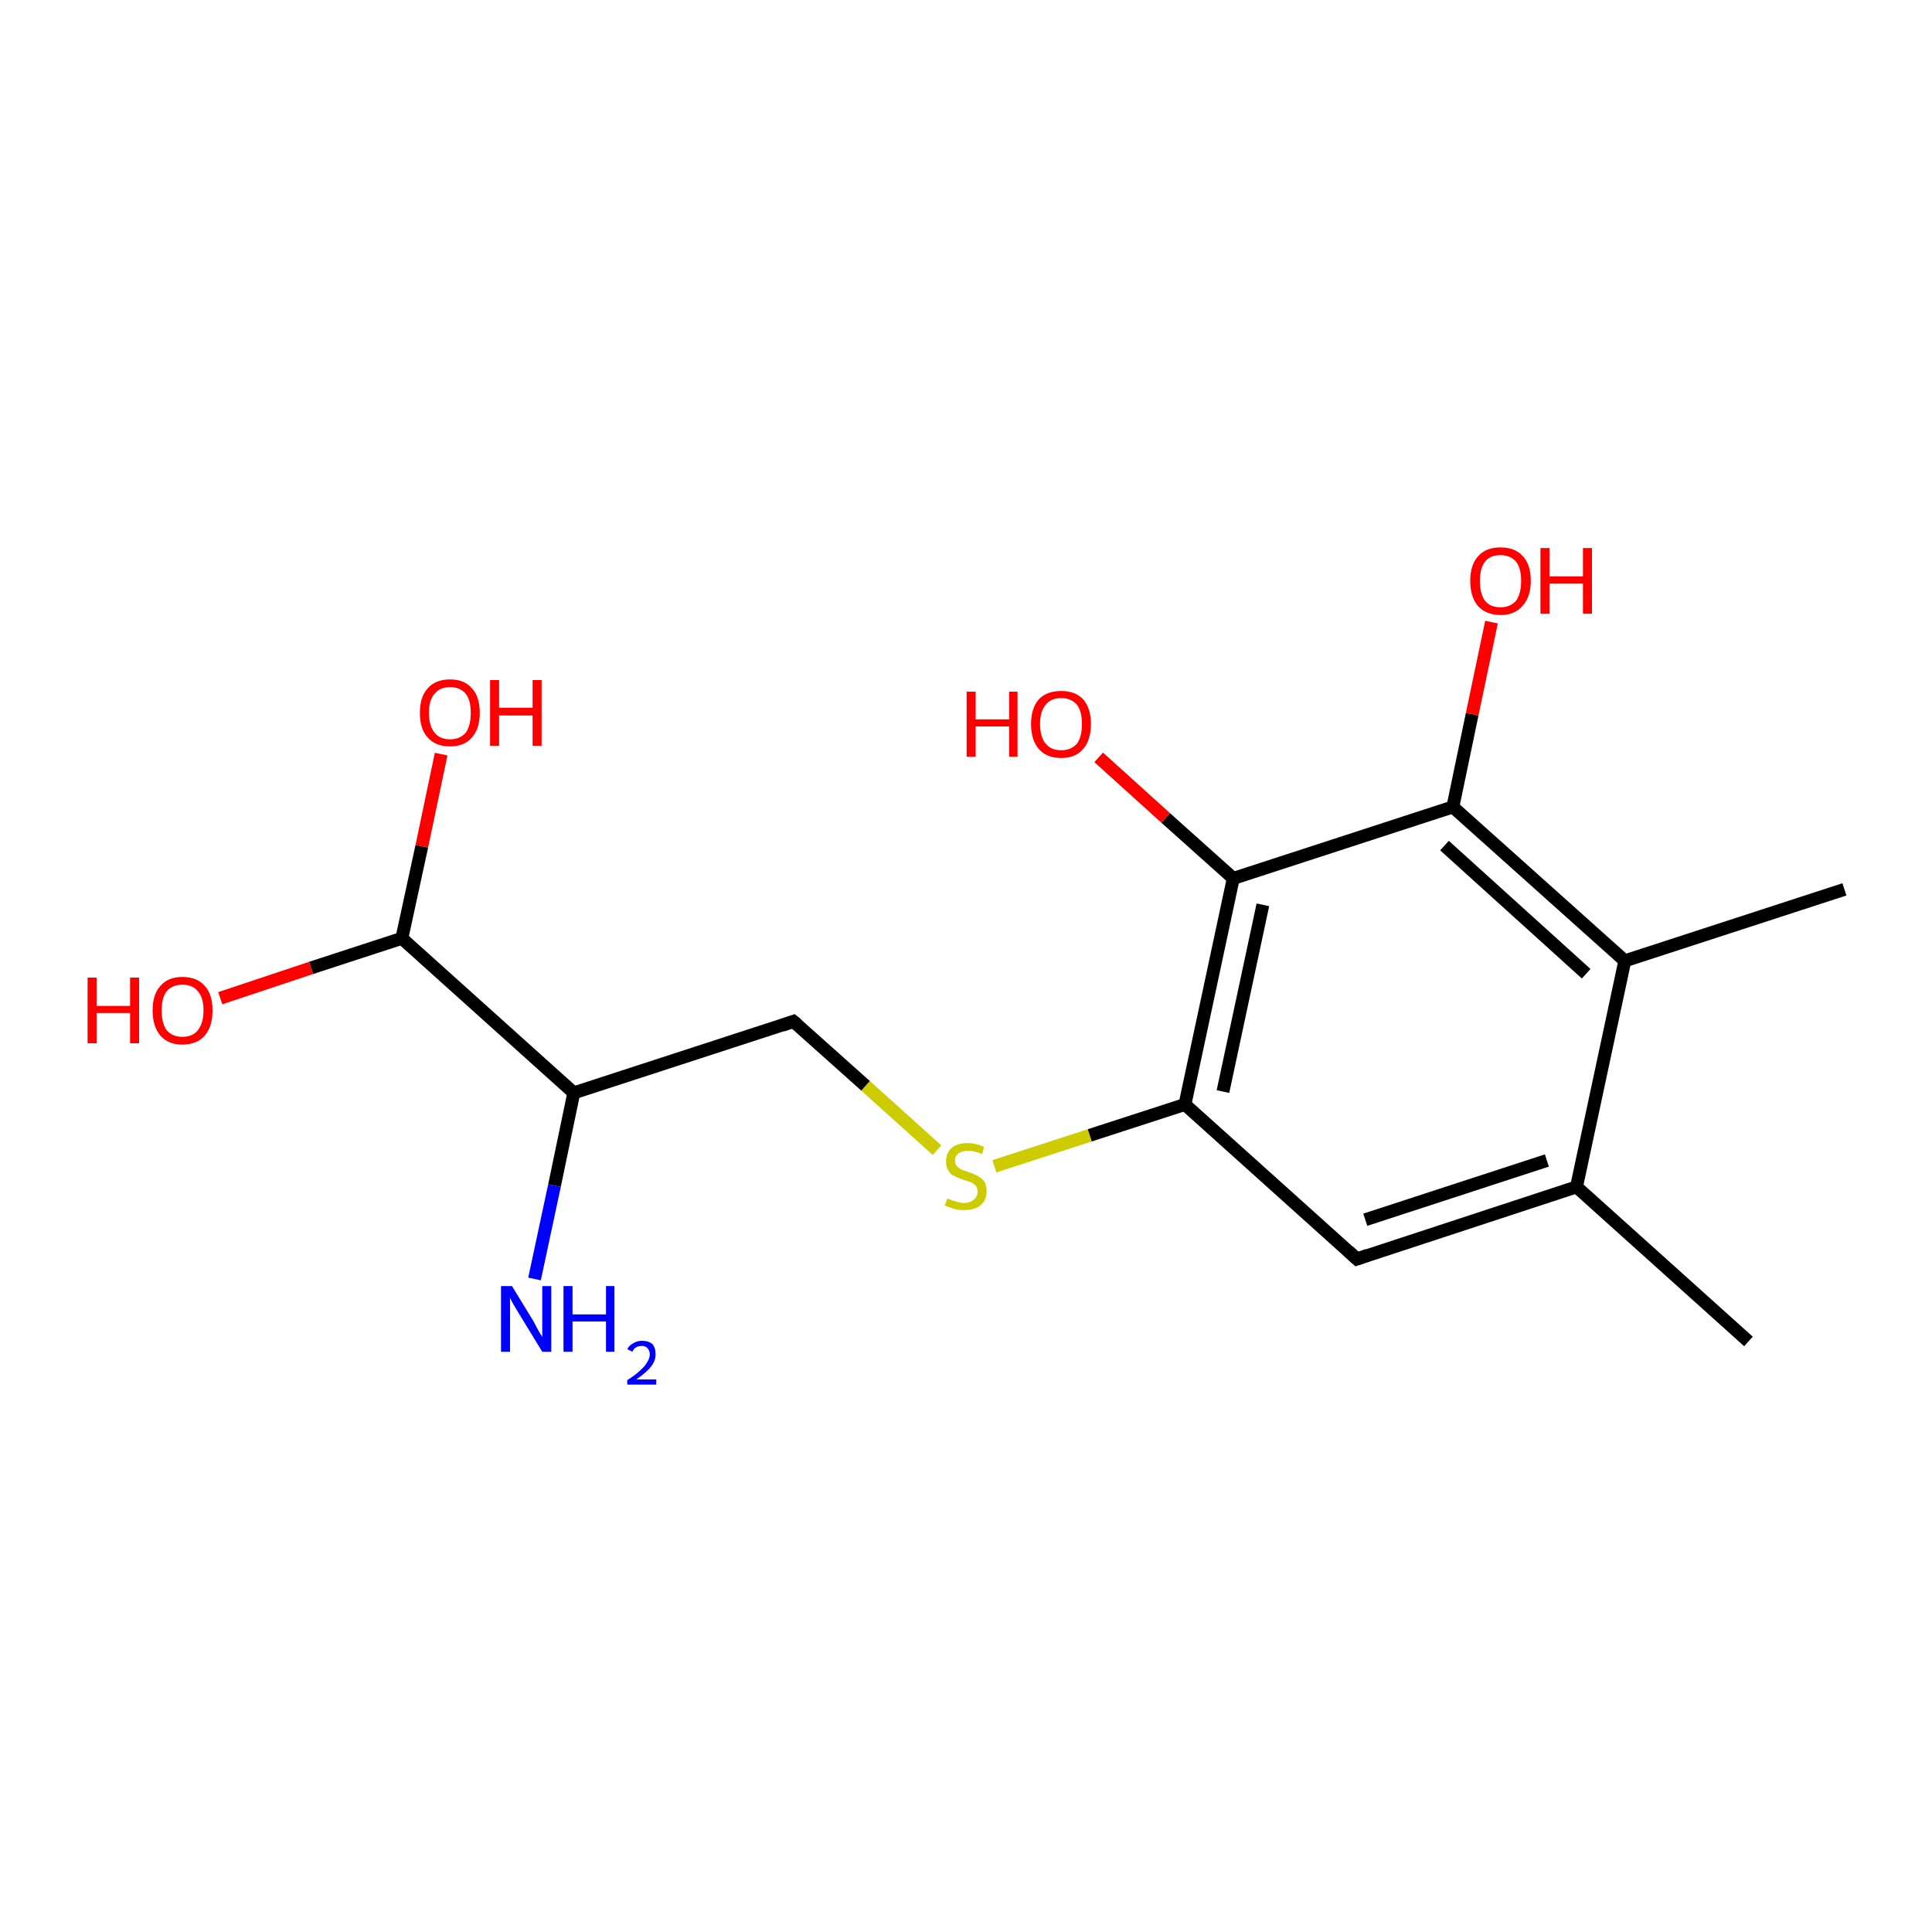 <?xml version='1.0' encoding='iso-8859-1'?>
<svg version='1.1' baseProfile='full'
              xmlns='http://www.w3.org/2000/svg'
                      xmlns:rdkit='http://www.rdkit.org/xml'
                      xmlns:xlink='http://www.w3.org/1999/xlink'
                  xml:space='preserve'
width='300px' height='300px' viewBox='0 0 300 300'>
<!-- END OF HEADER -->
<rect style='opacity:1.0;fill:#FFFFFF;stroke:none' width='300.0' height='300.0' x='0.0' y='0.0'> </rect>
<path class='bond-0 atom-0 atom-1' d='M 271.5,208.3 L 244.8,184.3' style='fill:none;fill-rule:evenodd;stroke:#000000;stroke-width:2.0px;stroke-linecap:butt;stroke-linejoin:miter;stroke-opacity:1' />
<path class='bond-1 atom-1 atom-2' d='M 244.8,184.3 L 210.7,195.5' style='fill:none;fill-rule:evenodd;stroke:#000000;stroke-width:2.0px;stroke-linecap:butt;stroke-linejoin:miter;stroke-opacity:1' />
<path class='bond-1 atom-1 atom-2' d='M 240.2,180.2 L 212.0,189.4' style='fill:none;fill-rule:evenodd;stroke:#000000;stroke-width:2.0px;stroke-linecap:butt;stroke-linejoin:miter;stroke-opacity:1' />
<path class='bond-2 atom-2 atom-3' d='M 210.7,195.5 L 184.0,171.5' style='fill:none;fill-rule:evenodd;stroke:#000000;stroke-width:2.0px;stroke-linecap:butt;stroke-linejoin:miter;stroke-opacity:1' />
<path class='bond-3 atom-3 atom-4' d='M 184.0,171.5 L 169.2,176.3' style='fill:none;fill-rule:evenodd;stroke:#000000;stroke-width:2.0px;stroke-linecap:butt;stroke-linejoin:miter;stroke-opacity:1' />
<path class='bond-3 atom-3 atom-4' d='M 169.2,176.3 L 154.4,181.1' style='fill:none;fill-rule:evenodd;stroke:#CCCC00;stroke-width:2.0px;stroke-linecap:butt;stroke-linejoin:miter;stroke-opacity:1' />
<path class='bond-4 atom-4 atom-5' d='M 145.5,178.6 L 134.4,168.6' style='fill:none;fill-rule:evenodd;stroke:#CCCC00;stroke-width:2.0px;stroke-linecap:butt;stroke-linejoin:miter;stroke-opacity:1' />
<path class='bond-4 atom-4 atom-5' d='M 134.4,168.6 L 123.2,158.6' style='fill:none;fill-rule:evenodd;stroke:#000000;stroke-width:2.0px;stroke-linecap:butt;stroke-linejoin:miter;stroke-opacity:1' />
<path class='bond-5 atom-5 atom-6' d='M 123.2,158.6 L 89.1,169.7' style='fill:none;fill-rule:evenodd;stroke:#000000;stroke-width:2.0px;stroke-linecap:butt;stroke-linejoin:miter;stroke-opacity:1' />
<path class='bond-6 atom-6 atom-7' d='M 89.1,169.7 L 86.1,184.1' style='fill:none;fill-rule:evenodd;stroke:#000000;stroke-width:2.0px;stroke-linecap:butt;stroke-linejoin:miter;stroke-opacity:1' />
<path class='bond-6 atom-6 atom-7' d='M 86.1,184.1 L 83.0,198.6' style='fill:none;fill-rule:evenodd;stroke:#0000FF;stroke-width:2.0px;stroke-linecap:butt;stroke-linejoin:miter;stroke-opacity:1' />
<path class='bond-7 atom-6 atom-8' d='M 89.1,169.7 L 62.4,145.7' style='fill:none;fill-rule:evenodd;stroke:#000000;stroke-width:2.0px;stroke-linecap:butt;stroke-linejoin:miter;stroke-opacity:1' />
<path class='bond-8 atom-8 atom-9' d='M 62.4,145.7 L 48.3,150.3' style='fill:none;fill-rule:evenodd;stroke:#000000;stroke-width:2.0px;stroke-linecap:butt;stroke-linejoin:miter;stroke-opacity:1' />
<path class='bond-8 atom-8 atom-9' d='M 48.3,150.3 L 34.2,155.0' style='fill:none;fill-rule:evenodd;stroke:#FF0000;stroke-width:2.0px;stroke-linecap:butt;stroke-linejoin:miter;stroke-opacity:1' />
<path class='bond-9 atom-8 atom-10' d='M 62.4,145.7 L 65.5,131.4' style='fill:none;fill-rule:evenodd;stroke:#000000;stroke-width:2.0px;stroke-linecap:butt;stroke-linejoin:miter;stroke-opacity:1' />
<path class='bond-9 atom-8 atom-10' d='M 65.5,131.4 L 68.5,117.1' style='fill:none;fill-rule:evenodd;stroke:#FF0000;stroke-width:2.0px;stroke-linecap:butt;stroke-linejoin:miter;stroke-opacity:1' />
<path class='bond-10 atom-3 atom-11' d='M 184.0,171.5 L 191.5,136.4' style='fill:none;fill-rule:evenodd;stroke:#000000;stroke-width:2.0px;stroke-linecap:butt;stroke-linejoin:miter;stroke-opacity:1' />
<path class='bond-10 atom-3 atom-11' d='M 189.9,169.5 L 196.1,140.5' style='fill:none;fill-rule:evenodd;stroke:#000000;stroke-width:2.0px;stroke-linecap:butt;stroke-linejoin:miter;stroke-opacity:1' />
<path class='bond-11 atom-11 atom-12' d='M 191.5,136.4 L 181.0,127.0' style='fill:none;fill-rule:evenodd;stroke:#000000;stroke-width:2.0px;stroke-linecap:butt;stroke-linejoin:miter;stroke-opacity:1' />
<path class='bond-11 atom-11 atom-12' d='M 181.0,127.0 L 170.6,117.6' style='fill:none;fill-rule:evenodd;stroke:#FF0000;stroke-width:2.0px;stroke-linecap:butt;stroke-linejoin:miter;stroke-opacity:1' />
<path class='bond-12 atom-11 atom-13' d='M 191.5,136.4 L 225.6,125.3' style='fill:none;fill-rule:evenodd;stroke:#000000;stroke-width:2.0px;stroke-linecap:butt;stroke-linejoin:miter;stroke-opacity:1' />
<path class='bond-13 atom-13 atom-14' d='M 225.6,125.3 L 228.6,110.9' style='fill:none;fill-rule:evenodd;stroke:#000000;stroke-width:2.0px;stroke-linecap:butt;stroke-linejoin:miter;stroke-opacity:1' />
<path class='bond-13 atom-13 atom-14' d='M 228.6,110.9 L 231.6,96.6' style='fill:none;fill-rule:evenodd;stroke:#FF0000;stroke-width:2.0px;stroke-linecap:butt;stroke-linejoin:miter;stroke-opacity:1' />
<path class='bond-14 atom-13 atom-15' d='M 225.6,125.3 L 252.3,149.2' style='fill:none;fill-rule:evenodd;stroke:#000000;stroke-width:2.0px;stroke-linecap:butt;stroke-linejoin:miter;stroke-opacity:1' />
<path class='bond-14 atom-13 atom-15' d='M 224.3,131.3 L 246.3,151.2' style='fill:none;fill-rule:evenodd;stroke:#000000;stroke-width:2.0px;stroke-linecap:butt;stroke-linejoin:miter;stroke-opacity:1' />
<path class='bond-15 atom-15 atom-16' d='M 252.3,149.2 L 286.4,138.1' style='fill:none;fill-rule:evenodd;stroke:#000000;stroke-width:2.0px;stroke-linecap:butt;stroke-linejoin:miter;stroke-opacity:1' />
<path class='bond-16 atom-15 atom-1' d='M 252.3,149.2 L 244.8,184.3' style='fill:none;fill-rule:evenodd;stroke:#000000;stroke-width:2.0px;stroke-linecap:butt;stroke-linejoin:miter;stroke-opacity:1' />
<path d='M 212.4,194.9 L 210.7,195.5 L 209.4,194.3' style='fill:none;stroke:#000000;stroke-width:2.0px;stroke-linecap:butt;stroke-linejoin:miter;stroke-opacity:1;' />
<path d='M 123.8,159.1 L 123.2,158.6 L 121.5,159.2' style='fill:none;stroke:#000000;stroke-width:2.0px;stroke-linecap:butt;stroke-linejoin:miter;stroke-opacity:1;' />
<path class='atom-4' d='M 147.1 186.1
Q 147.2 186.1, 147.6 186.3
Q 148.1 186.5, 148.6 186.6
Q 149.2 186.8, 149.7 186.8
Q 150.6 186.8, 151.2 186.3
Q 151.8 185.8, 151.8 185.0
Q 151.8 184.5, 151.5 184.1
Q 151.2 183.8, 150.8 183.6
Q 150.3 183.4, 149.6 183.2
Q 148.7 182.9, 148.2 182.6
Q 147.6 182.4, 147.3 181.8
Q 146.9 181.3, 146.9 180.4
Q 146.9 179.1, 147.7 178.3
Q 148.6 177.5, 150.3 177.5
Q 151.5 177.5, 152.8 178.1
L 152.5 179.2
Q 151.3 178.7, 150.4 178.7
Q 149.4 178.7, 148.8 179.1
Q 148.3 179.5, 148.3 180.2
Q 148.3 180.8, 148.6 181.1
Q 148.9 181.4, 149.3 181.6
Q 149.7 181.8, 150.4 182.0
Q 151.3 182.3, 151.8 182.6
Q 152.4 182.9, 152.8 183.4
Q 153.2 184.0, 153.2 185.0
Q 153.2 186.4, 152.2 187.2
Q 151.3 187.9, 149.7 187.9
Q 148.8 187.9, 148.1 187.7
Q 147.5 187.5, 146.7 187.2
L 147.1 186.1
' fill='#CCCC00'/>
<path class='atom-7' d='M 79.5 199.7
L 82.8 205.1
Q 83.1 205.7, 83.6 206.6
Q 84.2 207.6, 84.2 207.6
L 84.2 199.7
L 85.6 199.7
L 85.6 209.9
L 84.2 209.9
L 80.6 204.0
Q 80.2 203.3, 79.7 202.5
Q 79.3 201.8, 79.2 201.5
L 79.2 209.9
L 77.8 209.9
L 77.8 199.7
L 79.5 199.7
' fill='#0000FF'/>
<path class='atom-7' d='M 87.5 199.7
L 88.9 199.7
L 88.9 204.1
L 94.1 204.1
L 94.1 199.7
L 95.4 199.7
L 95.4 209.9
L 94.1 209.9
L 94.1 205.2
L 88.9 205.2
L 88.9 209.9
L 87.5 209.9
L 87.5 199.7
' fill='#0000FF'/>
<path class='atom-7' d='M 97.4 209.5
Q 97.7 208.9, 98.3 208.6
Q 98.9 208.2, 99.7 208.2
Q 100.7 208.2, 101.3 208.7
Q 101.8 209.3, 101.8 210.3
Q 101.8 211.3, 101.1 212.2
Q 100.4 213.1, 98.8 214.2
L 101.9 214.2
L 101.9 215.0
L 97.4 215.0
L 97.4 214.3
Q 98.7 213.5, 99.4 212.8
Q 100.2 212.1, 100.5 211.5
Q 100.9 210.9, 100.9 210.3
Q 100.9 209.7, 100.5 209.3
Q 100.2 209.0, 99.7 209.0
Q 99.1 209.0, 98.8 209.2
Q 98.4 209.4, 98.2 209.9
L 97.4 209.5
' fill='#0000FF'/>
<path class='atom-9' d='M 13.6 151.8
L 15.0 151.8
L 15.0 156.2
L 20.2 156.2
L 20.2 151.8
L 21.6 151.8
L 21.6 162.0
L 20.2 162.0
L 20.2 157.3
L 15.0 157.3
L 15.0 162.0
L 13.6 162.0
L 13.6 151.8
' fill='#FF0000'/>
<path class='atom-9' d='M 23.7 156.9
Q 23.7 154.4, 24.9 153.1
Q 26.1 151.7, 28.3 151.7
Q 30.6 151.7, 31.8 153.1
Q 33.0 154.4, 33.0 156.9
Q 33.0 159.4, 31.8 160.8
Q 30.6 162.2, 28.3 162.2
Q 26.1 162.2, 24.9 160.8
Q 23.7 159.4, 23.7 156.9
M 28.3 161.0
Q 29.9 161.0, 30.7 160.0
Q 31.6 158.9, 31.6 156.9
Q 31.6 154.9, 30.7 153.9
Q 29.9 152.9, 28.3 152.9
Q 26.8 152.9, 25.9 153.9
Q 25.1 154.9, 25.1 156.9
Q 25.1 158.9, 25.9 160.0
Q 26.8 161.0, 28.3 161.0
' fill='#FF0000'/>
<path class='atom-10' d='M 65.2 110.7
Q 65.2 108.2, 66.4 106.9
Q 67.6 105.5, 69.9 105.5
Q 72.1 105.5, 73.3 106.9
Q 74.5 108.2, 74.5 110.7
Q 74.5 113.1, 73.3 114.5
Q 72.1 115.9, 69.9 115.9
Q 67.6 115.9, 66.4 114.5
Q 65.2 113.2, 65.2 110.7
M 69.9 114.8
Q 71.4 114.8, 72.3 113.8
Q 73.1 112.7, 73.1 110.7
Q 73.1 108.7, 72.3 107.7
Q 71.4 106.7, 69.9 106.7
Q 68.3 106.7, 67.5 107.7
Q 66.6 108.7, 66.6 110.7
Q 66.6 112.7, 67.5 113.8
Q 68.3 114.8, 69.9 114.8
' fill='#FF0000'/>
<path class='atom-10' d='M 76.1 105.6
L 77.5 105.6
L 77.5 109.9
L 82.7 109.9
L 82.7 105.6
L 84.1 105.6
L 84.1 115.8
L 82.7 115.8
L 82.7 111.1
L 77.5 111.1
L 77.5 115.8
L 76.1 115.8
L 76.1 105.6
' fill='#FF0000'/>
<path class='atom-12' d='M 150.1 107.4
L 151.5 107.4
L 151.5 111.7
L 156.7 111.7
L 156.7 107.4
L 158.0 107.4
L 158.0 117.5
L 156.7 117.5
L 156.7 112.8
L 151.5 112.8
L 151.5 117.5
L 150.1 117.5
L 150.1 107.4
' fill='#FF0000'/>
<path class='atom-12' d='M 160.1 112.4
Q 160.1 110.0, 161.3 108.6
Q 162.5 107.3, 164.8 107.3
Q 167.0 107.3, 168.2 108.6
Q 169.4 110.0, 169.4 112.4
Q 169.4 114.9, 168.2 116.3
Q 167.0 117.7, 164.8 117.7
Q 162.5 117.7, 161.3 116.3
Q 160.1 114.9, 160.1 112.4
M 164.8 116.5
Q 166.3 116.5, 167.2 115.5
Q 168.0 114.5, 168.0 112.4
Q 168.0 110.4, 167.2 109.4
Q 166.3 108.4, 164.8 108.4
Q 163.2 108.4, 162.4 109.4
Q 161.5 110.4, 161.5 112.4
Q 161.5 114.5, 162.4 115.5
Q 163.2 116.5, 164.8 116.5
' fill='#FF0000'/>
<path class='atom-14' d='M 228.3 90.2
Q 228.3 87.7, 229.5 86.4
Q 230.7 85.0, 233.0 85.0
Q 235.3 85.0, 236.5 86.4
Q 237.7 87.7, 237.7 90.2
Q 237.7 92.7, 236.4 94.1
Q 235.2 95.5, 233.0 95.5
Q 230.8 95.5, 229.5 94.1
Q 228.3 92.7, 228.3 90.2
M 233.0 94.3
Q 234.5 94.3, 235.4 93.3
Q 236.2 92.2, 236.2 90.2
Q 236.2 88.2, 235.4 87.2
Q 234.5 86.2, 233.0 86.2
Q 231.4 86.2, 230.6 87.2
Q 229.8 88.2, 229.8 90.2
Q 229.8 92.2, 230.6 93.3
Q 231.4 94.3, 233.0 94.3
' fill='#FF0000'/>
<path class='atom-14' d='M 239.2 85.1
L 240.6 85.1
L 240.6 89.5
L 245.8 89.5
L 245.8 85.1
L 247.2 85.1
L 247.2 95.3
L 245.8 95.3
L 245.8 90.6
L 240.6 90.6
L 240.6 95.3
L 239.2 95.3
L 239.2 85.1
' fill='#FF0000'/>
</svg>
